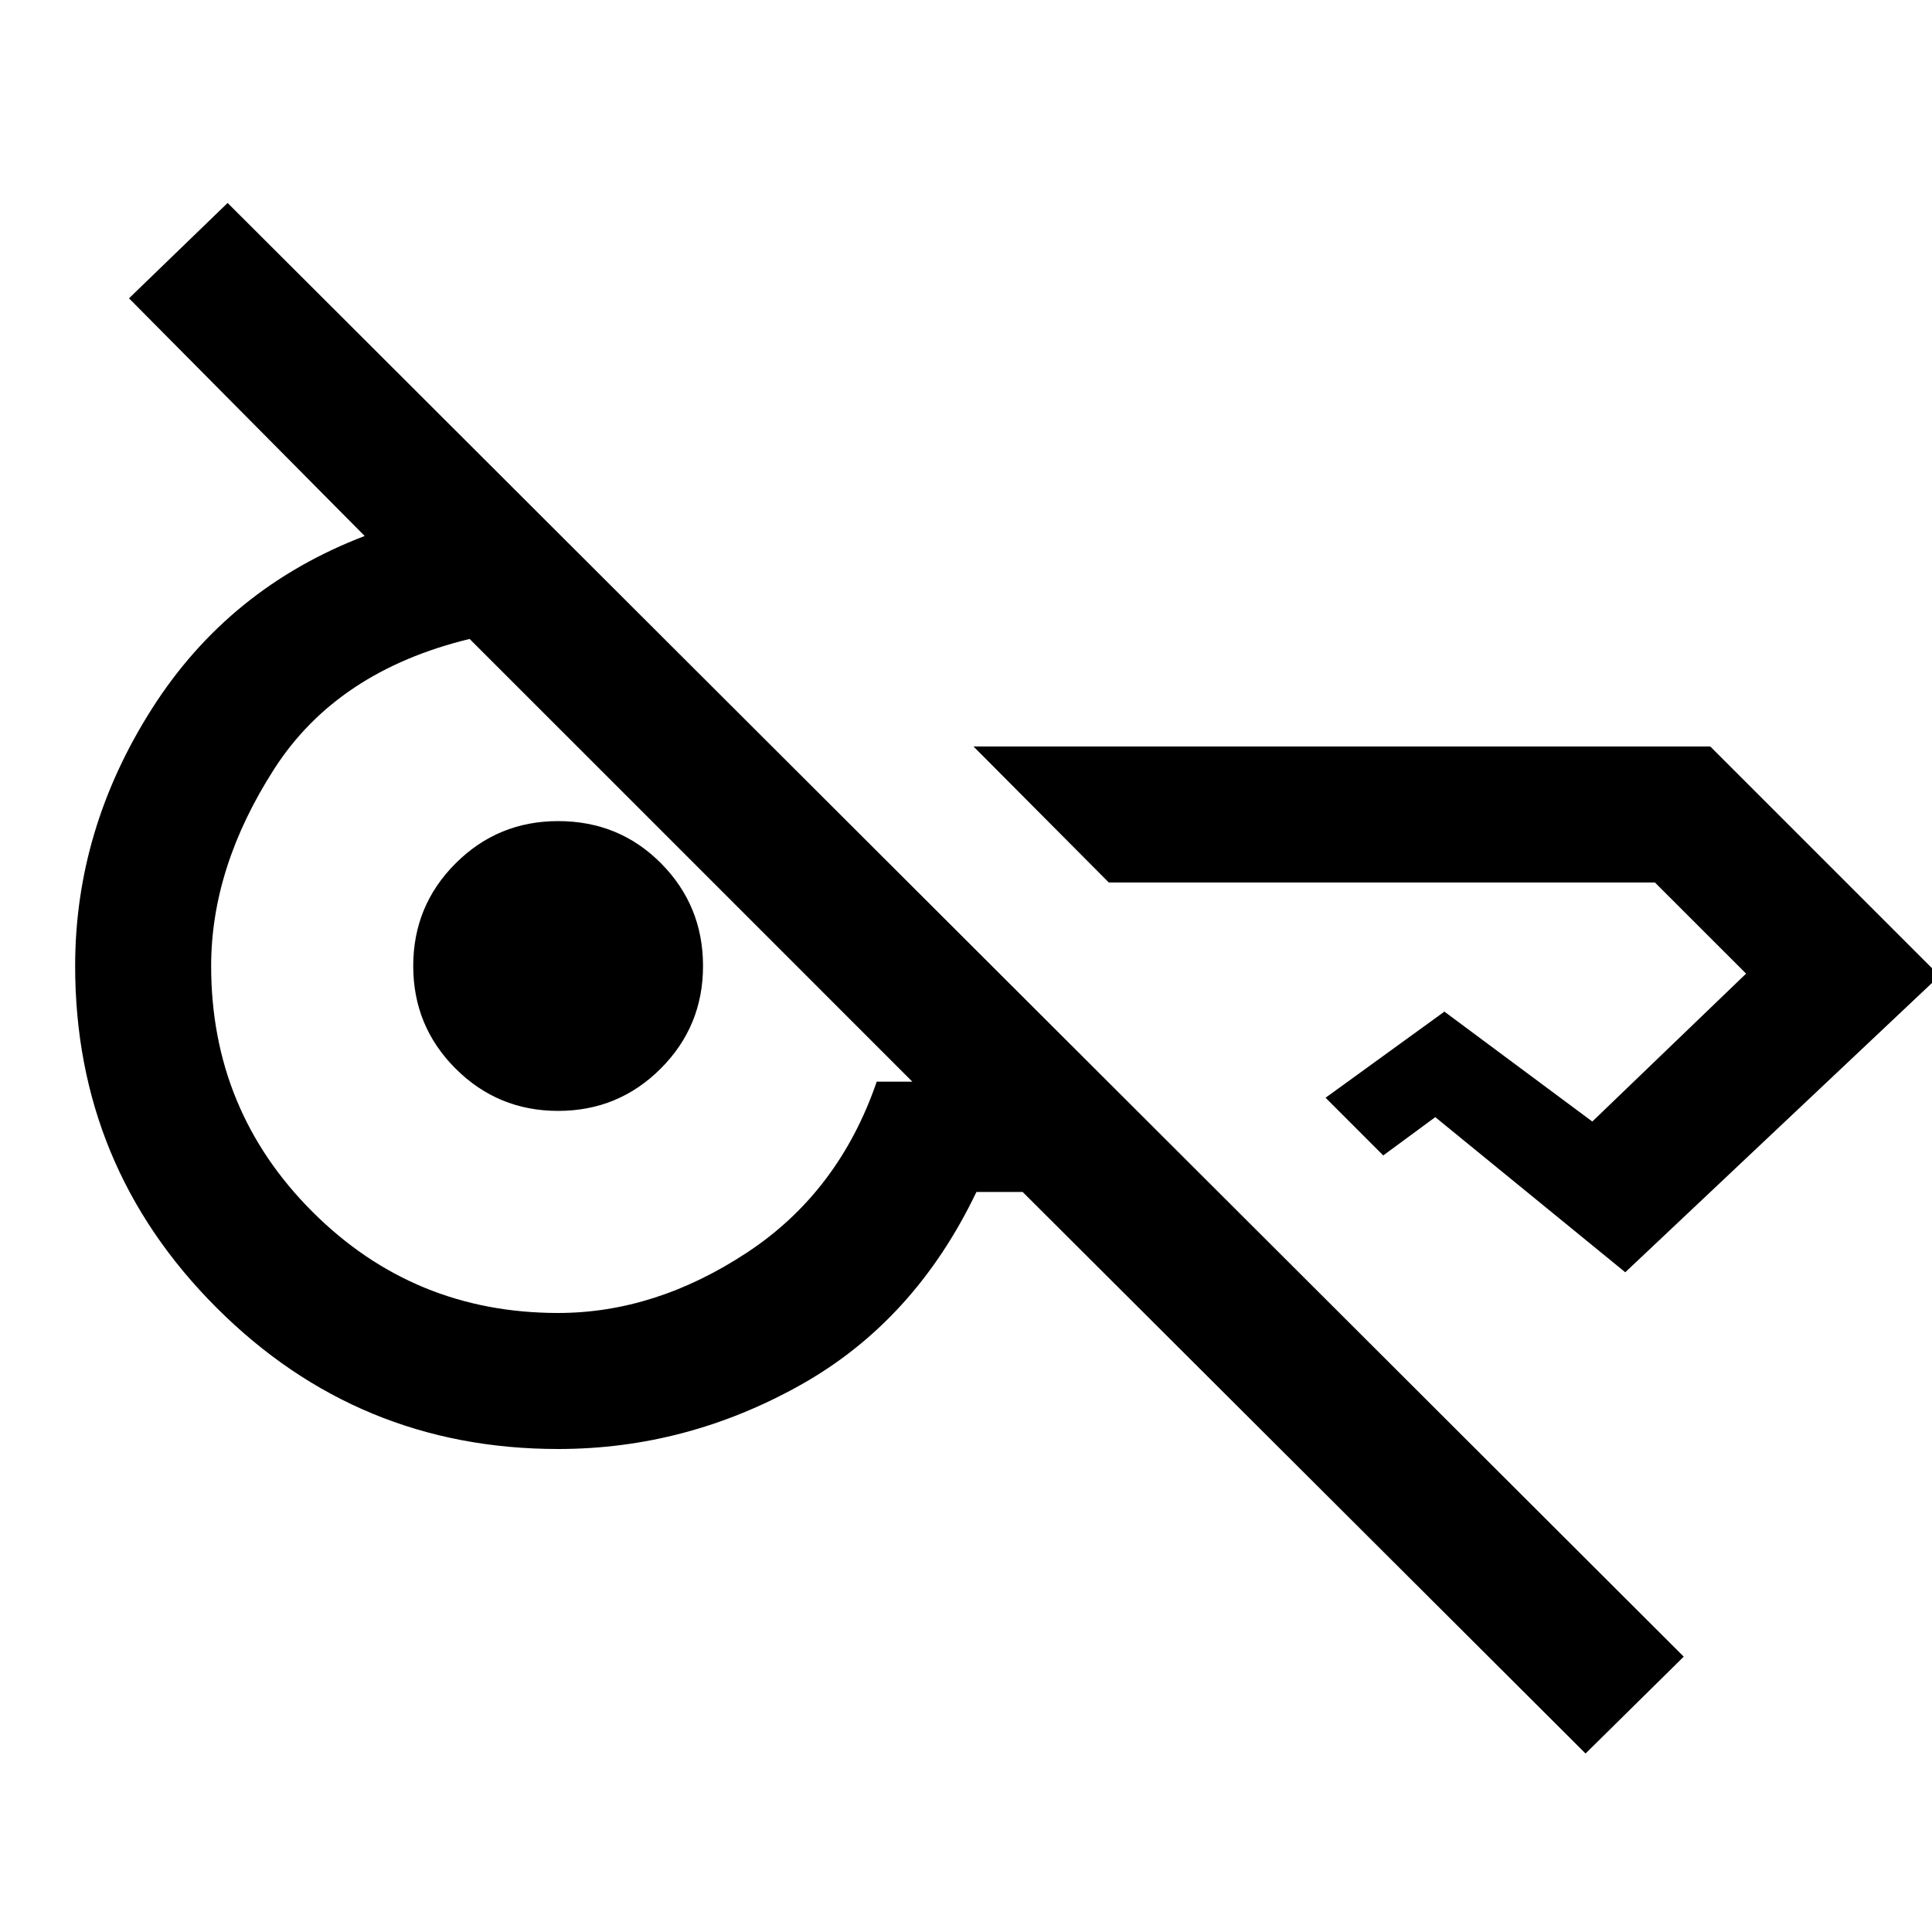 <svg xmlns="http://www.w3.org/2000/svg" height="40" viewBox="0 -960 960 960" width="40"><path d="m787.85-88.69-279.7-279.03h-22.97q-30.64 64.08-87.4 95.9Q341.03-240 277.33-240q-99.53 0-169.76-70.23Q37.34-380.46 37.34-480q0-67.92 38.18-127.88 38.17-59.97 105.69-85.79L64.1-811.77l49-47.38 723.54 722.33-48.79 48.13Zm61.97-500.39 113.95 113.95-156.18 147.31-94.41-77.08-25.85 19.03-28.66-28.67 59.05-42.79 73.49 54.61 76.41-73.49-45.29-45.28H550.97l-67.25-67.59h366.1ZM277.33-307.59q48.34 0 93.9-30.05 45.57-30.05 64.41-84.9h17.69q-31.64-31.64-58.16-58.17-26.53-26.52-51.82-51.82-25.3-25.29-51.82-51.82-26.53-26.52-58.17-58.16-65.9 15.97-97.17 64.7-31.27 48.73-31.27 97.81 0 71.79 50.31 122.1 50.31 50.31 122.1 50.31Zm0-100.41q-29.94 0-50.97-21.03-21.03-21.02-21.03-50.97t21.03-50.97Q247.39-552 277.33-552q30.36 0 51.18 21.03 20.82 21.02 20.82 50.97t-21.02 50.97Q307.28-408 277.33-408Z"/></svg>